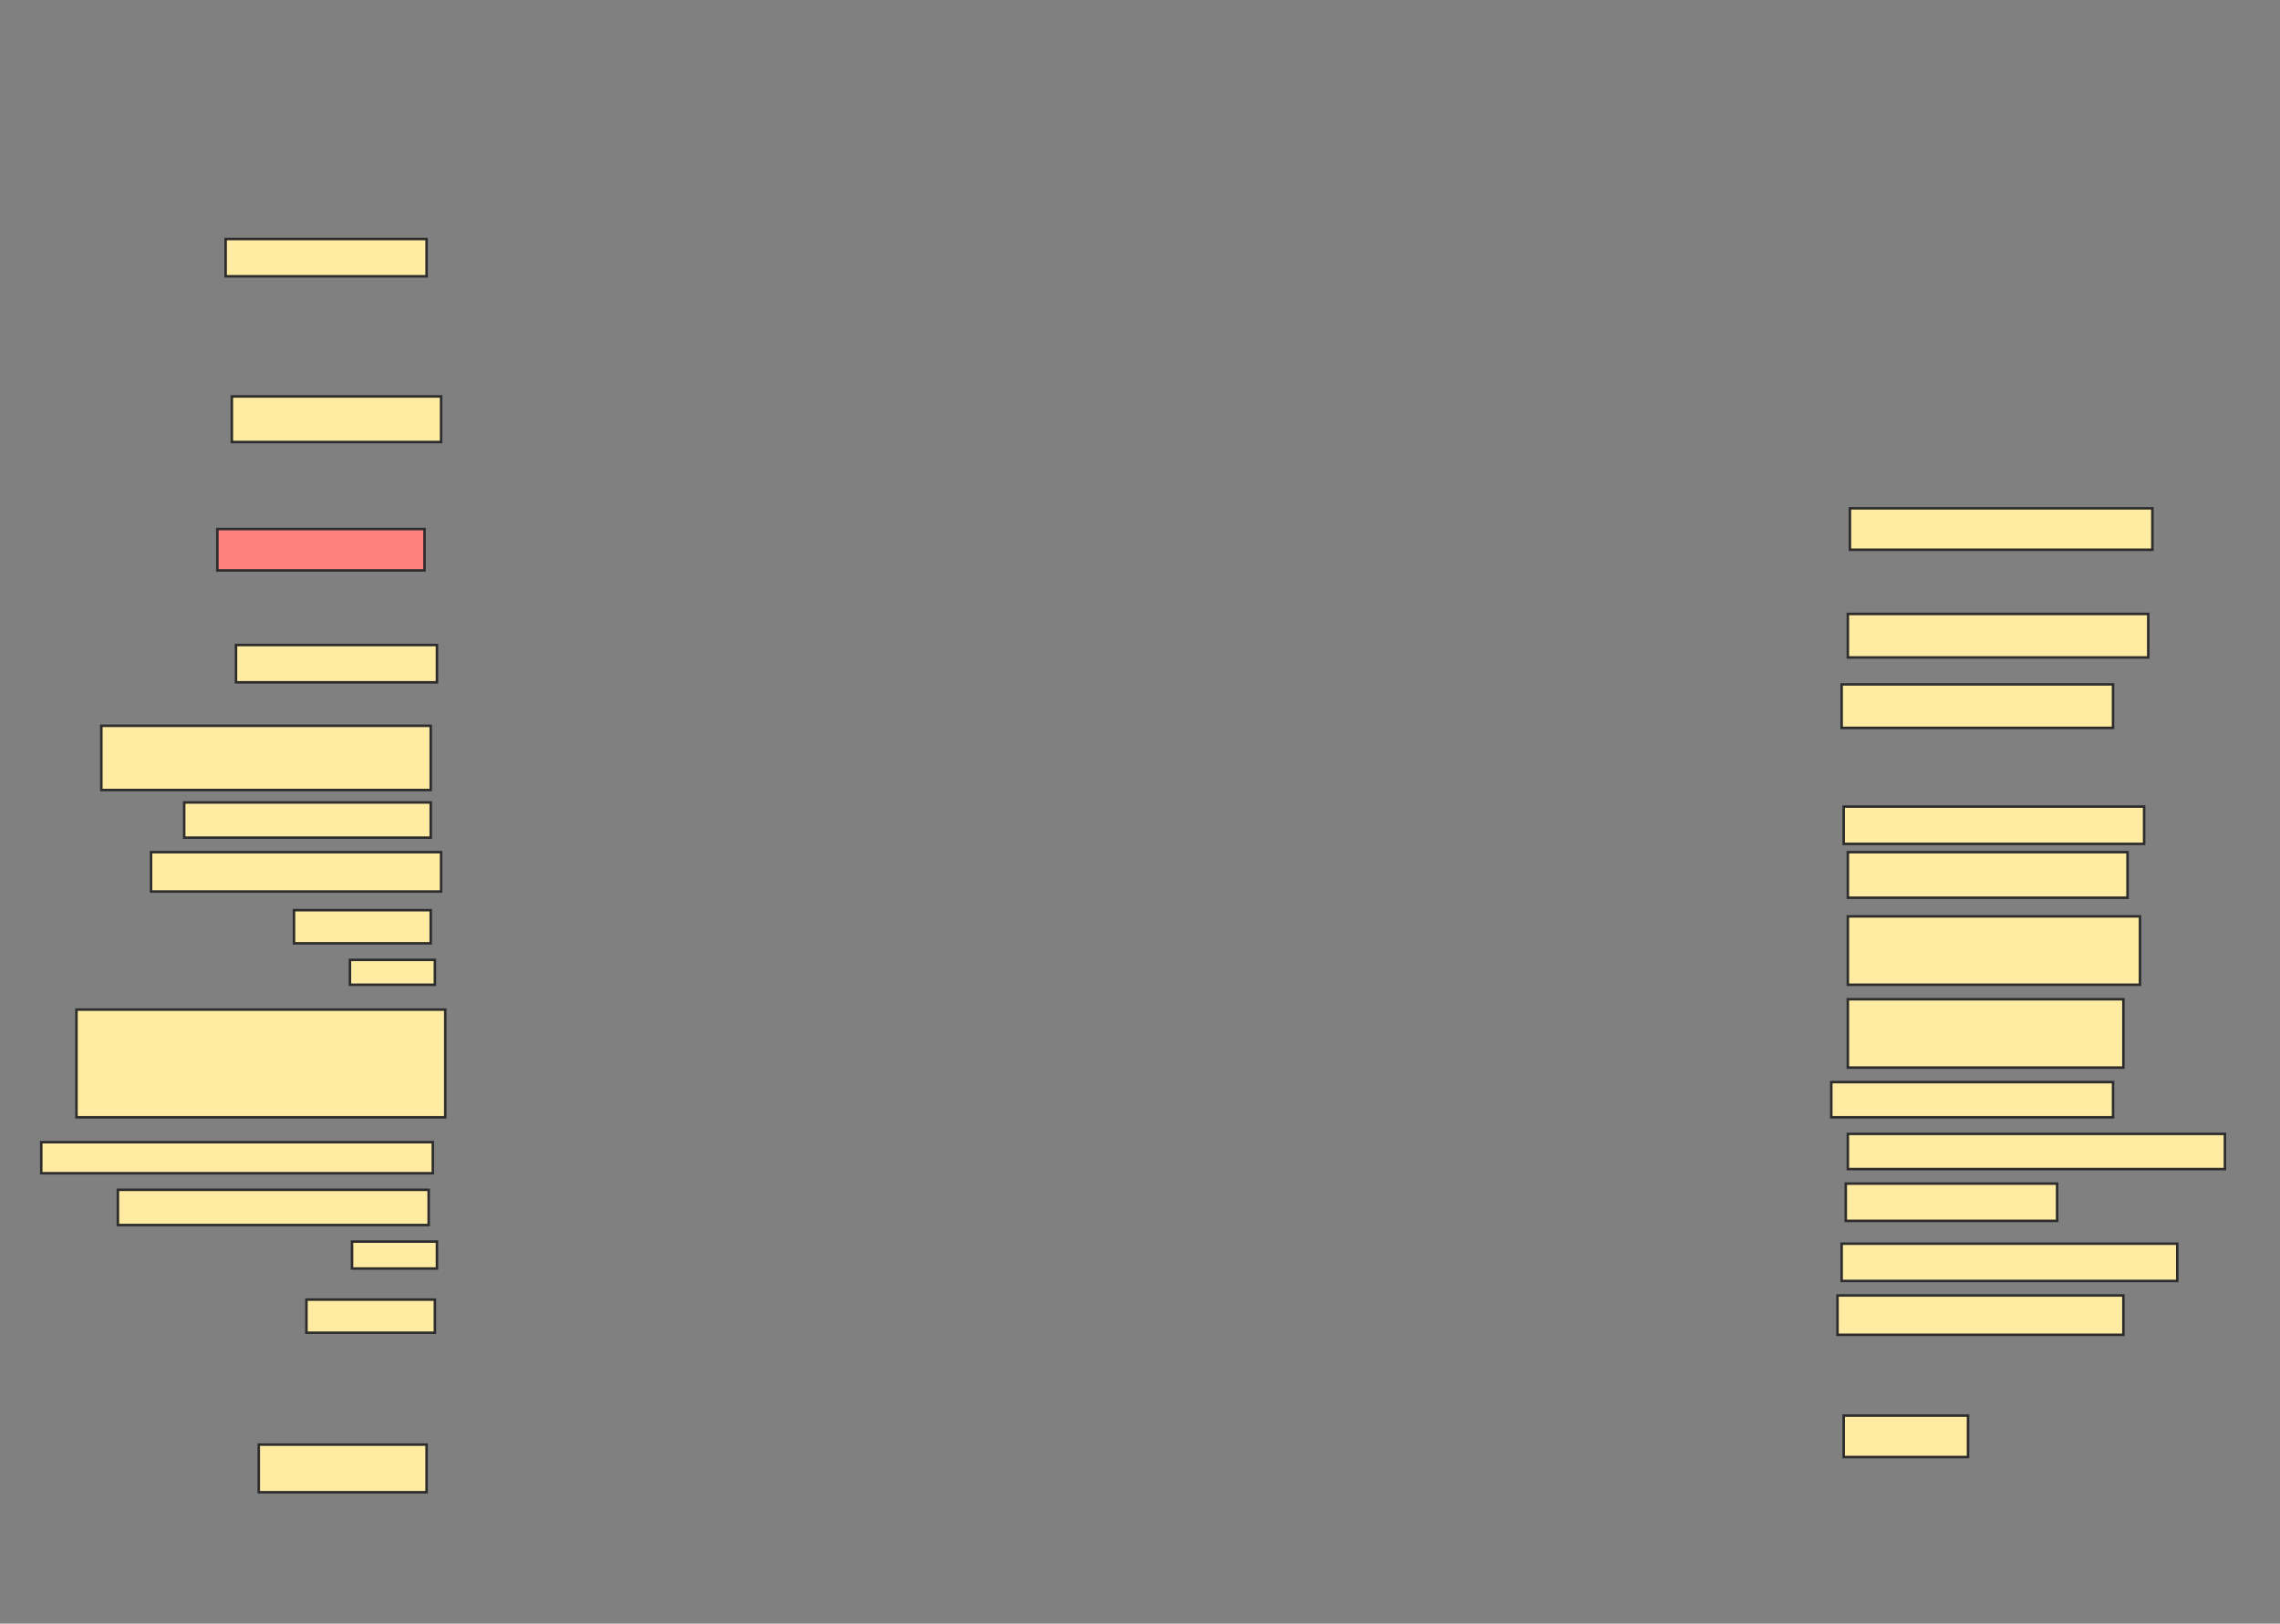 <svg xmlns="http://www.w3.org/2000/svg" width="907" height="646">
 <rect width="100%" height="100%" fill="#808080" stroke="none"/>
 <!-- Created with Image Occlusion Enhanced -->
 <g>
  <title>Labels</title>
 </g>
 <g>
  <title>Masks</title>
  <rect id="598cdda142344dfbb0448aa3bad4fd48-ao-1" height="14.835" width="79.945" y="95.099" x="89.758" stroke="#2D2D2D" fill="#FFEBA2"/>
  <rect id="598cdda142344dfbb0448aa3bad4fd48-ao-2" height="18.132" width="83.242" y="157.736" x="92.231" stroke="#2D2D2D" fill="#FFEBA2"/>
  <rect id="598cdda142344dfbb0448aa3bad4fd48-ao-3" height="16.484" width="82.418" y="210.483" x="86.462" stroke="#2D2D2D" fill="#FF7E7E" class="qshape"/>
  <rect id="598cdda142344dfbb0448aa3bad4fd48-ao-4" height="14.835" width="79.945" y="256.637" x="93.879" stroke="#2D2D2D" fill="#FFEBA2"/>
  <rect id="598cdda142344dfbb0448aa3bad4fd48-ao-5" height="25.549" width="131.044" y="288.78" x="40.308" stroke="#2D2D2D" fill="#FFEBA2"/>
  <rect id="598cdda142344dfbb0448aa3bad4fd48-ao-6" height="14.011" width="98.077" y="319.275" x="73.275" stroke="#2D2D2D" fill="#FFEBA2"/>
  <rect id="598cdda142344dfbb0448aa3bad4fd48-ao-7" height="15.659" width="115.385" y="339.055" x="60.088" stroke="#2D2D2D" fill="#FFEBA2"/>
  <rect id="598cdda142344dfbb0448aa3bad4fd48-ao-8" height="13.187" width="54.396" y="362.132" x="116.956" stroke="#2D2D2D" fill="#FFEBA2"/>
  <rect id="598cdda142344dfbb0448aa3bad4fd48-ao-9" height="9.89" width="33.791" y="381.912" x="139.209" stroke="#2D2D2D" fill="#FFEBA2"/>
  <rect id="598cdda142344dfbb0448aa3bad4fd48-ao-10" height="42.857" width="146.703" y="401.692" x="30.418" stroke="#2D2D2D" fill="#FFEBA2"/>
  <rect id="598cdda142344dfbb0448aa3bad4fd48-ao-11" height="12.363" width="155.769" y="454.44" x="16.407" stroke="#2D2D2D" fill="#FFEBA2"/>
  <rect id="598cdda142344dfbb0448aa3bad4fd48-ao-12" height="14.011" width="123.626" y="473.396" x="46.901" stroke="#2D2D2D" fill="#FFEBA2"/>
  <rect id="598cdda142344dfbb0448aa3bad4fd48-ao-13" height="10.714" width="33.791" y="494" x="140.033" stroke="#2D2D2D" fill="#FFEBA2"/>
  <rect id="598cdda142344dfbb0448aa3bad4fd48-ao-14" height="13.187" width="51.099" y="517.077" x="121.901" stroke="#2D2D2D" fill="#FFEBA2"/>
  <rect id="598cdda142344dfbb0448aa3bad4fd48-ao-15" height="18.956" width="66.758" y="574.769" x="102.945" stroke="#2D2D2D" fill="#FFEBA2"/>
  <rect id="598cdda142344dfbb0448aa3bad4fd48-ao-16" height="16.484" width="49.451" y="563.231" x="733.44" stroke="#2D2D2D" fill="#FFEBA2"/>
  <rect id="598cdda142344dfbb0448aa3bad4fd48-ao-17" height="14.835" width="133.516" y="494.824" x="732.615" stroke="#2D2D2D" fill="#FFEBA2"/>
  <rect id="598cdda142344dfbb0448aa3bad4fd48-ao-18" height="15.659" width="113.736" y="515.429" x="730.967" stroke="#2D2D2D" fill="#FFEBA2"/>
  <rect id="598cdda142344dfbb0448aa3bad4fd48-ao-19" height="14.835" width="84.066" y="470.923" x="734.264" stroke="#2D2D2D" fill="#FFEBA2"/>
  <rect id="598cdda142344dfbb0448aa3bad4fd48-ao-20" height="14.011" width="150" y="451.143" x="735.088" stroke="#2D2D2D" fill="#FFEBA2"/>
  <rect id="598cdda142344dfbb0448aa3bad4fd48-ao-21" height="14.011" width="112.088" y="430.538" x="728.495" stroke="#2D2D2D" fill="#FFEBA2"/>
  <rect id="598cdda142344dfbb0448aa3bad4fd48-ao-22" height="27.198" width="109.615" y="397.571" x="735.088" stroke="#2D2D2D" fill="#FFEBA2"/>
  <rect id="598cdda142344dfbb0448aa3bad4fd48-ao-23" height="27.198" width="116.209" y="364.604" x="735.088" stroke="#2D2D2D" fill="#FFEBA2"/>
  <rect id="598cdda142344dfbb0448aa3bad4fd48-ao-24" height="18.132" width="111.264" y="339.055" x="735.088" stroke="#2D2D2D" fill="#FFEBA2"/>
  <rect id="598cdda142344dfbb0448aa3bad4fd48-ao-25" height="14.835" width="119.505" y="320.923" x="733.44" stroke="#2D2D2D" fill="#FFEBA2"/>
  <rect id="598cdda142344dfbb0448aa3bad4fd48-ao-26" height="17.308" width="107.967" y="272.297" x="732.615" stroke="#2D2D2D" fill="#FFEBA2"/>
  <rect id="598cdda142344dfbb0448aa3bad4fd48-ao-27" height="17.308" width="119.505" y="244.275" x="735.088" stroke="#2D2D2D" fill="#FFEBA2"/>
  <rect id="598cdda142344dfbb0448aa3bad4fd48-ao-28" height="16.484" width="120.33" y="202.242" x="735.912" stroke="#2D2D2D" fill="#FFEBA2"/>
 </g>
</svg>